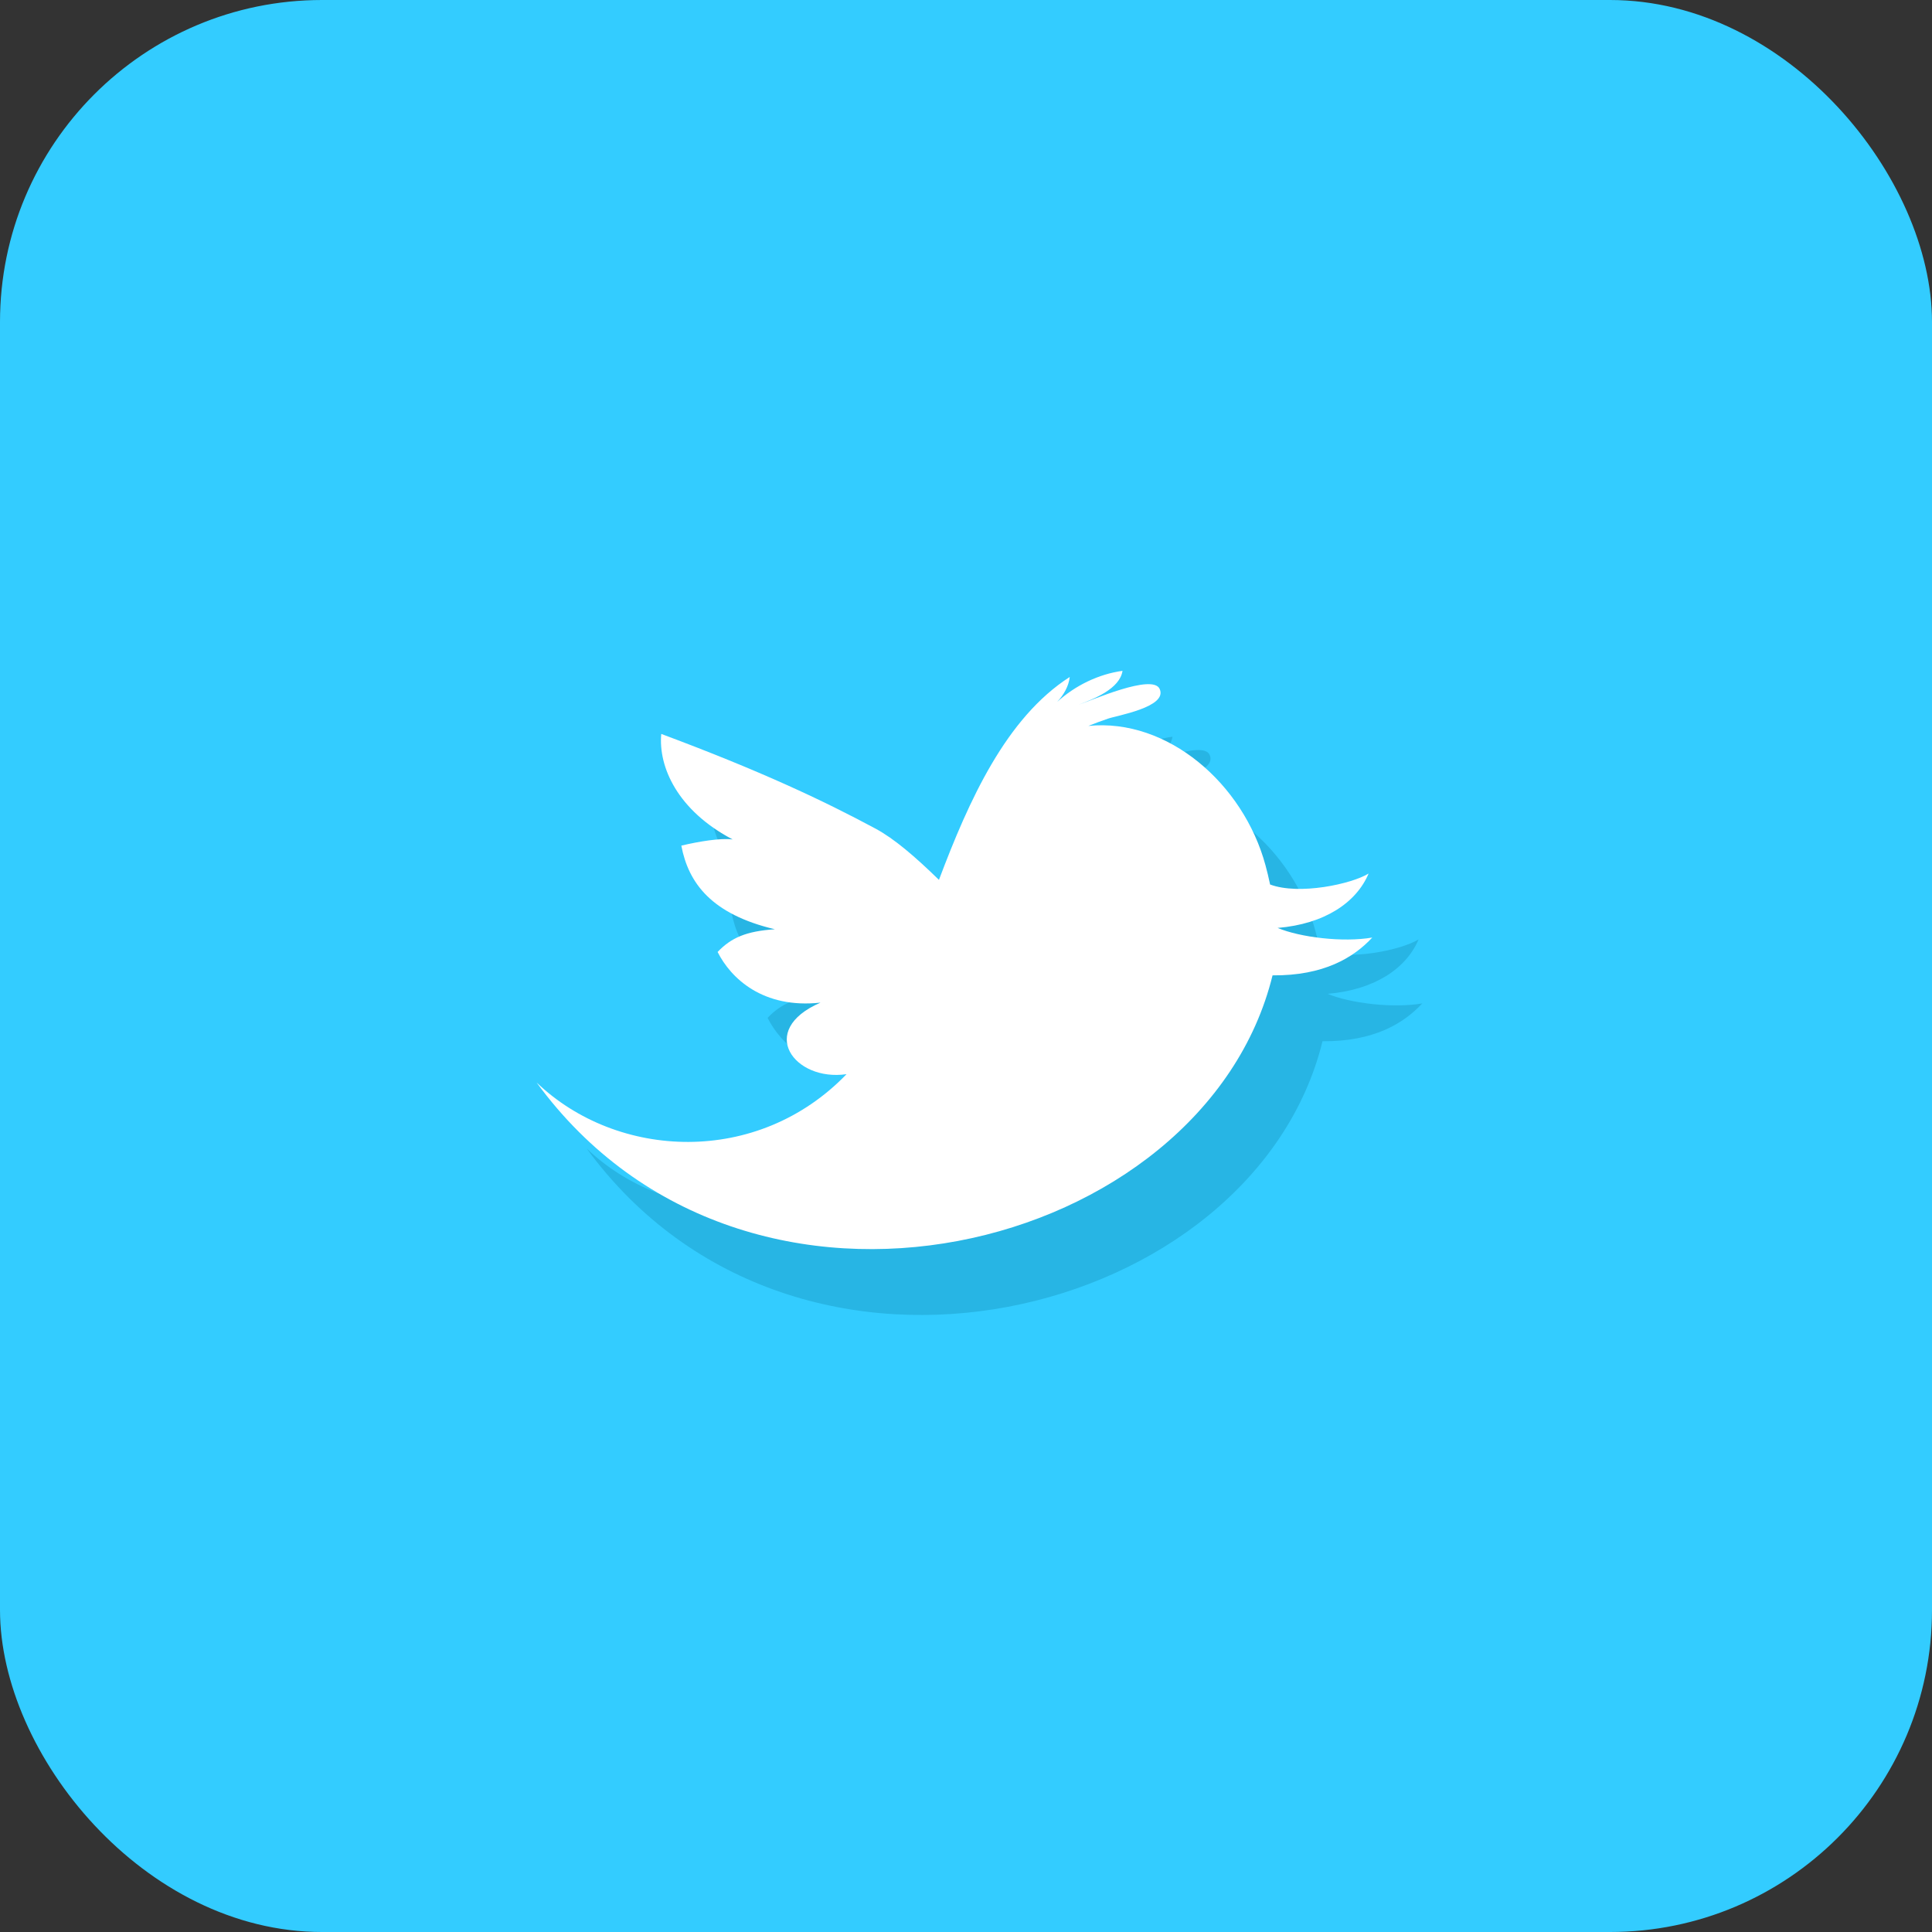 <svg xmlns="http://www.w3.org/2000/svg" xmlns:xlink="http://www.w3.org/1999/xlink" preserveAspectRatio="xMidYMid" width="72" height="72" viewBox="0 0 72 72">
  <rect x="0" y="0" width="72" height="72" fill="#333333" stroke="none"/>
  <defs>
    <style>
      .cls-1 {
        fill: #3cf;
      }

      .cls-2 {
        fill: #27b5e4;
      }

      .cls-2, .cls-3 {
        fill-rule: evenodd;
      }

      .cls-3 {
        fill: #fff;
      }
    </style>
  </defs>
  <g>
    <rect width="72" height="72" rx="12" ry="12" class="cls-1"/>
    <path d="M53.003,37.395 C51.906,37.583 50.317,37.388 49.475,37.037 C51.225,36.891 52.410,36.092 52.866,35.009 C52.236,35.399 50.276,35.823 49.196,35.419 C49.142,35.164 49.083,34.921 49.024,34.701 C48.201,31.662 45.378,29.213 42.423,29.509 C42.661,29.412 42.903,29.322 43.147,29.239 C43.471,29.122 45.381,28.809 45.081,28.134 C44.826,27.538 42.493,28.582 42.054,28.719 C42.634,28.501 43.593,28.124 43.695,27.455 C42.807,27.577 41.935,27.999 41.261,28.612 C41.505,28.350 41.689,28.030 41.728,27.684 C39.359,29.206 37.974,32.270 36.854,35.245 C35.975,34.388 35.193,33.714 34.495,33.338 C32.533,32.283 30.187,31.180 26.505,29.807 C26.392,31.030 27.107,32.658 29.167,33.740 C28.721,33.679 27.905,33.815 27.253,33.970 C27.519,35.374 28.387,36.528 30.740,37.087 C29.665,37.157 29.109,37.405 28.606,37.933 C29.095,38.909 30.291,40.056 32.439,39.820 C30.049,40.856 31.464,42.772 33.410,42.486 C30.093,45.929 24.862,45.674 21.859,42.796 C29.700,53.530 46.747,49.143 49.286,38.804 C51.191,38.820 52.309,38.143 53.003,37.395 Z" class="cls-2"/>
    <path d="M51.140,34.940 C50.044,35.128 48.455,34.933 47.612,34.581 C49.363,34.436 50.548,33.637 51.004,32.554 C50.374,32.944 48.414,33.368 47.333,32.963 C47.280,32.709 47.221,32.466 47.161,32.246 C46.339,29.207 43.516,26.757 40.561,27.053 C40.799,26.957 41.041,26.867 41.285,26.784 C41.609,26.667 43.519,26.354 43.219,25.679 C42.964,25.083 40.631,26.127 40.192,26.264 C40.772,26.046 41.731,25.670 41.833,25.000 C40.945,25.122 40.073,25.544 39.399,26.157 C39.643,25.895 39.827,25.575 39.866,25.229 C37.496,26.750 36.112,29.815 34.992,32.790 C34.113,31.933 33.331,31.259 32.633,30.883 C30.671,29.828 28.325,28.724 24.643,27.351 C24.530,28.574 25.245,30.203 27.305,31.284 C26.859,31.224 26.043,31.359 25.391,31.514 C25.657,32.919 26.525,34.073 28.878,34.631 C27.803,34.702 27.247,34.949 26.743,35.477 C27.233,36.453 28.429,37.601 30.577,37.365 C28.187,38.400 29.602,40.317 31.548,40.031 C28.231,43.474 23.000,43.219 19.997,40.341 C27.838,51.075 44.885,46.688 47.424,36.349 C49.329,36.365 50.446,35.688 51.140,34.940 Z" class="cls-3"/>
  </g>
</svg>
